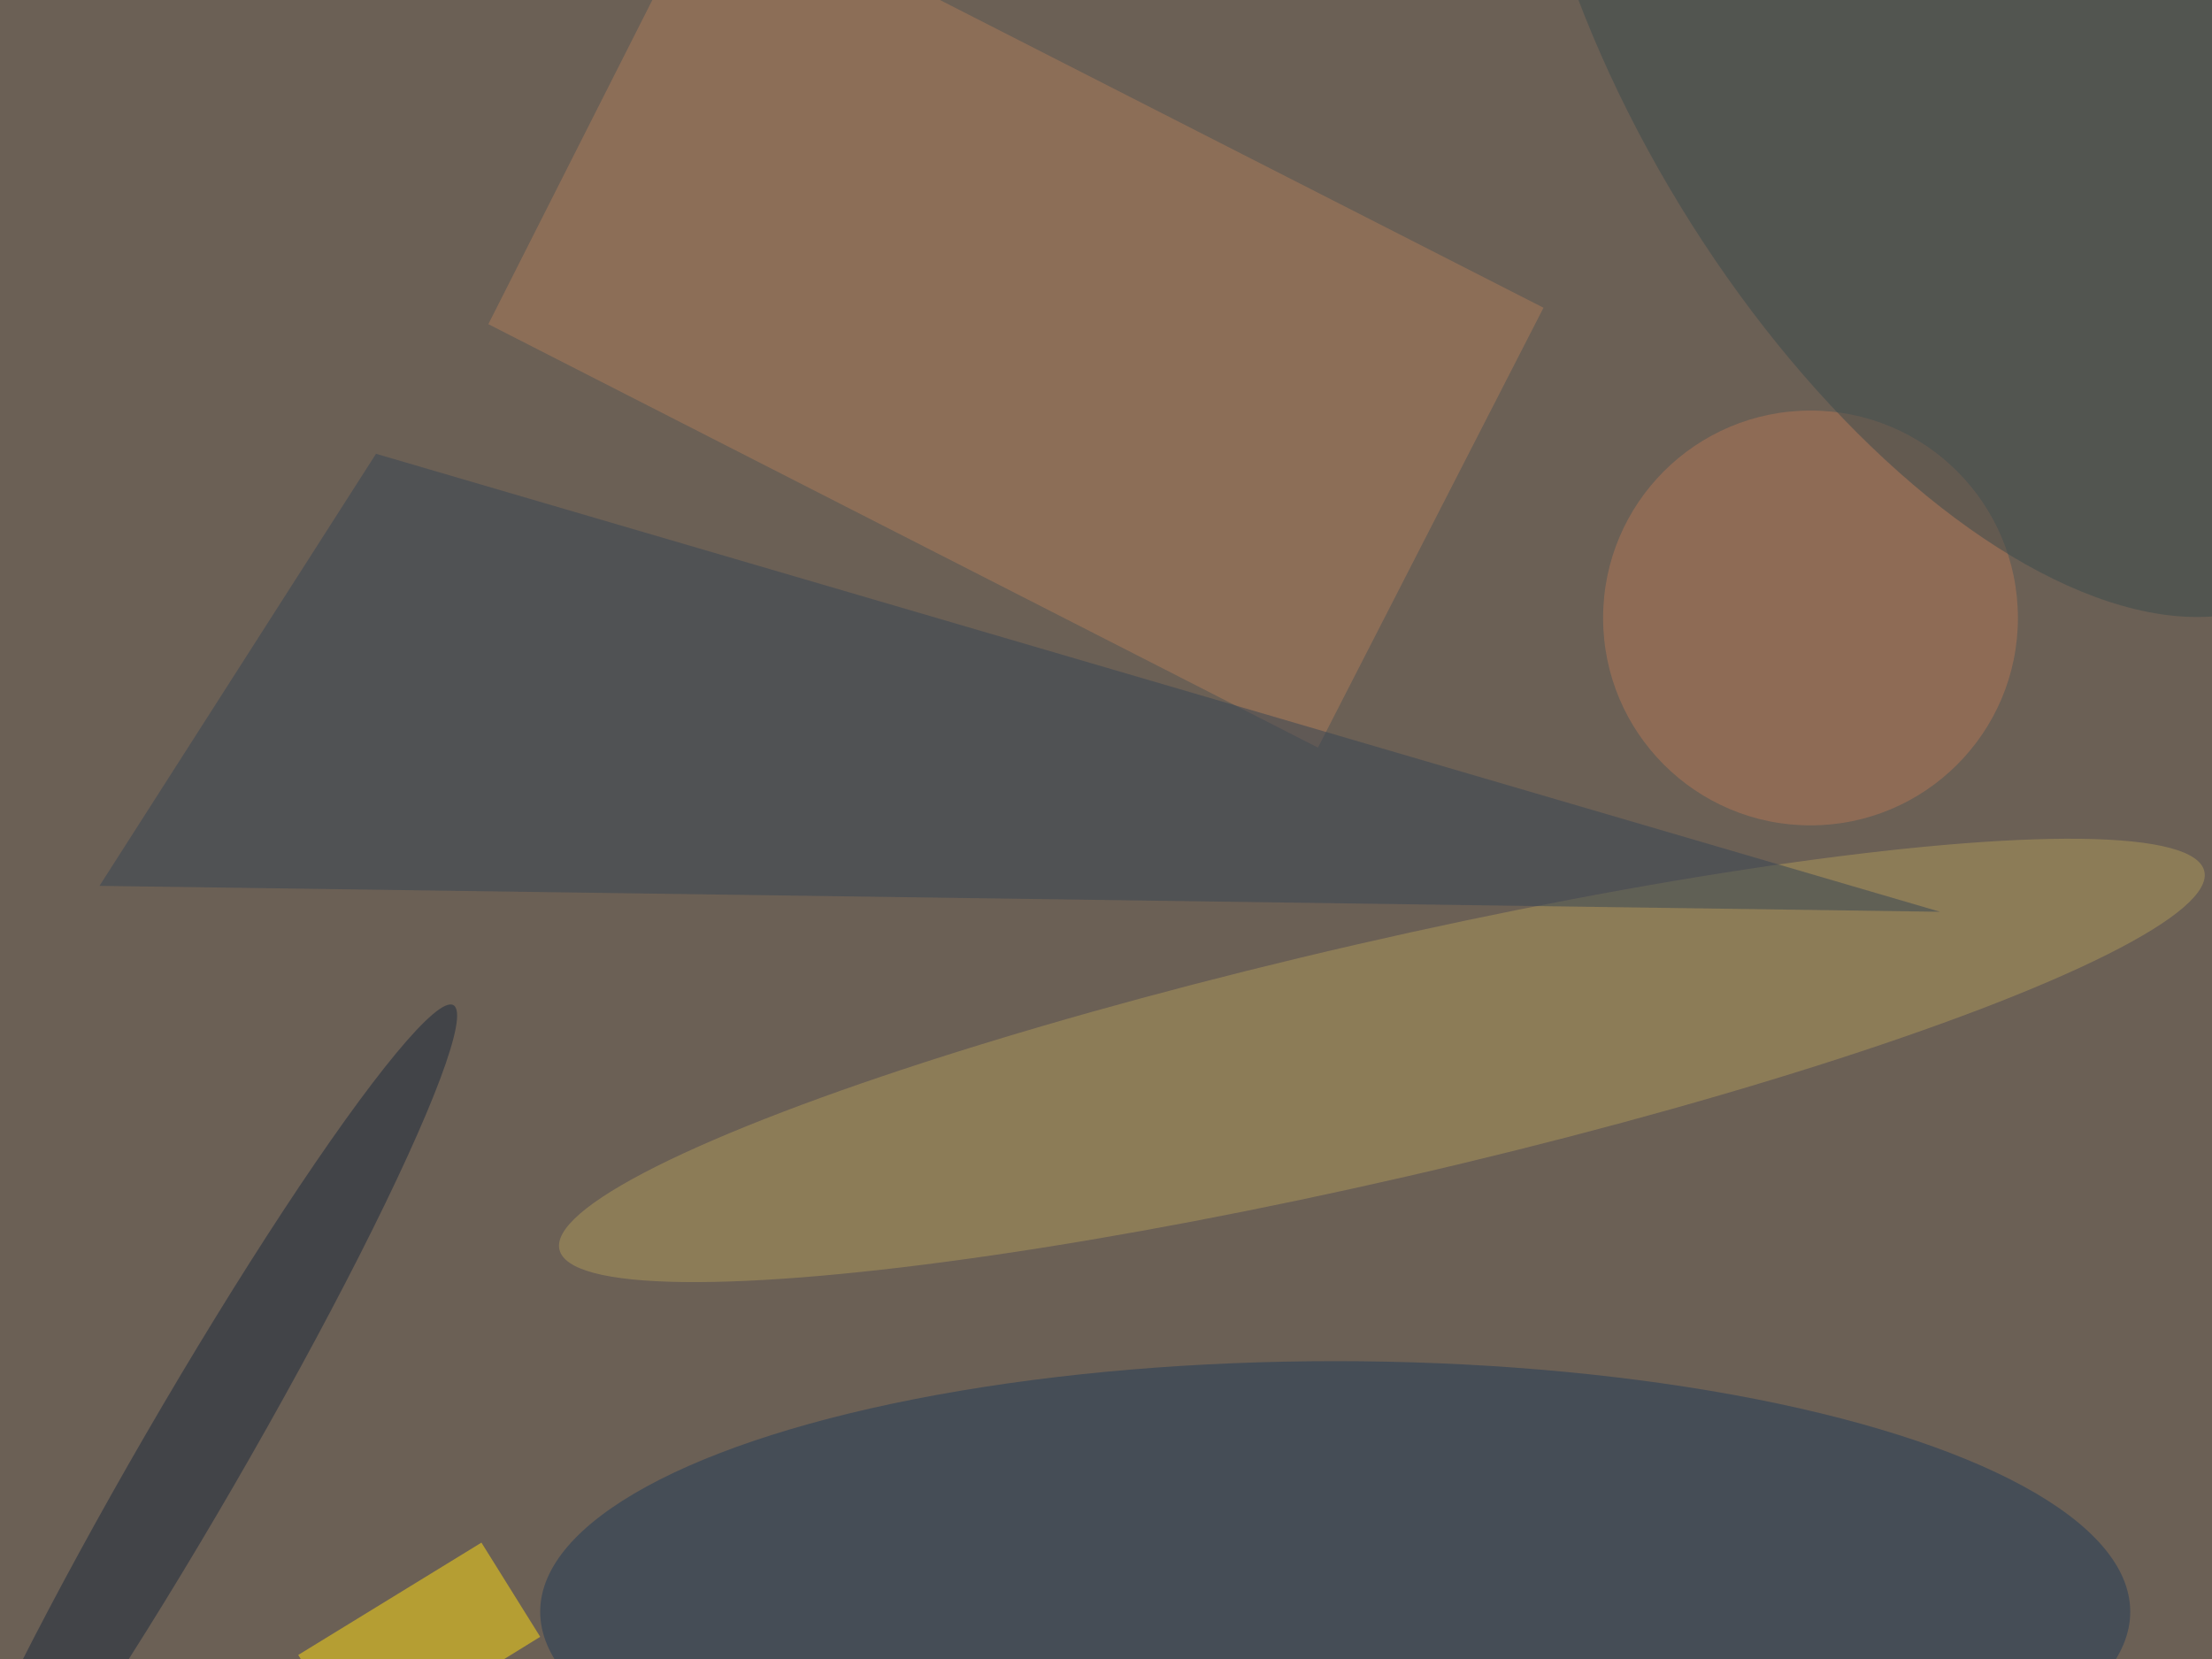 <svg xmlns='http://www.w3.org/2000/svg' viewBox='0 0 300 225'><defs/><filter id='prefix__a'><feGaussianBlur stdDeviation='12'/></filter><rect width='100%' height='100%' fill='#6b6055'/><g filter='url(#prefix__a)'><g fill-opacity='.5' transform='translate(.6 .6) scale(1.172)'><path fill='#ae7c5a' d='M81.8-14l96.3 49.1L152 86 56 37z'/><ellipse fill='#ae995b' rx='1' ry='1' transform='matrix(-3.077 -13.379 95.174 -21.888 159.4 122.2)'/><ellipse cx='154' cy='186' fill='#203a58' rx='92' ry='29'/><path fill='#374455' d='M43 52l-32 50 213 3z'/><path fill='#ffdc13' d='M62 188.9L40.8 202 34 191l21.2-13z'/><ellipse cx='209' cy='71' fill='#b27656' rx='24' ry='24'/><ellipse fill='#1b283c' rx='1' ry='1' transform='rotate(120.1 -37.8 90.4) scale(60.837 5.9)'/><ellipse fill='#3b4b4d' rx='1' ry='1' transform='matrix(-31.531 19.231 -39.075 -64.065 225.4 4)'/></g></g></svg>